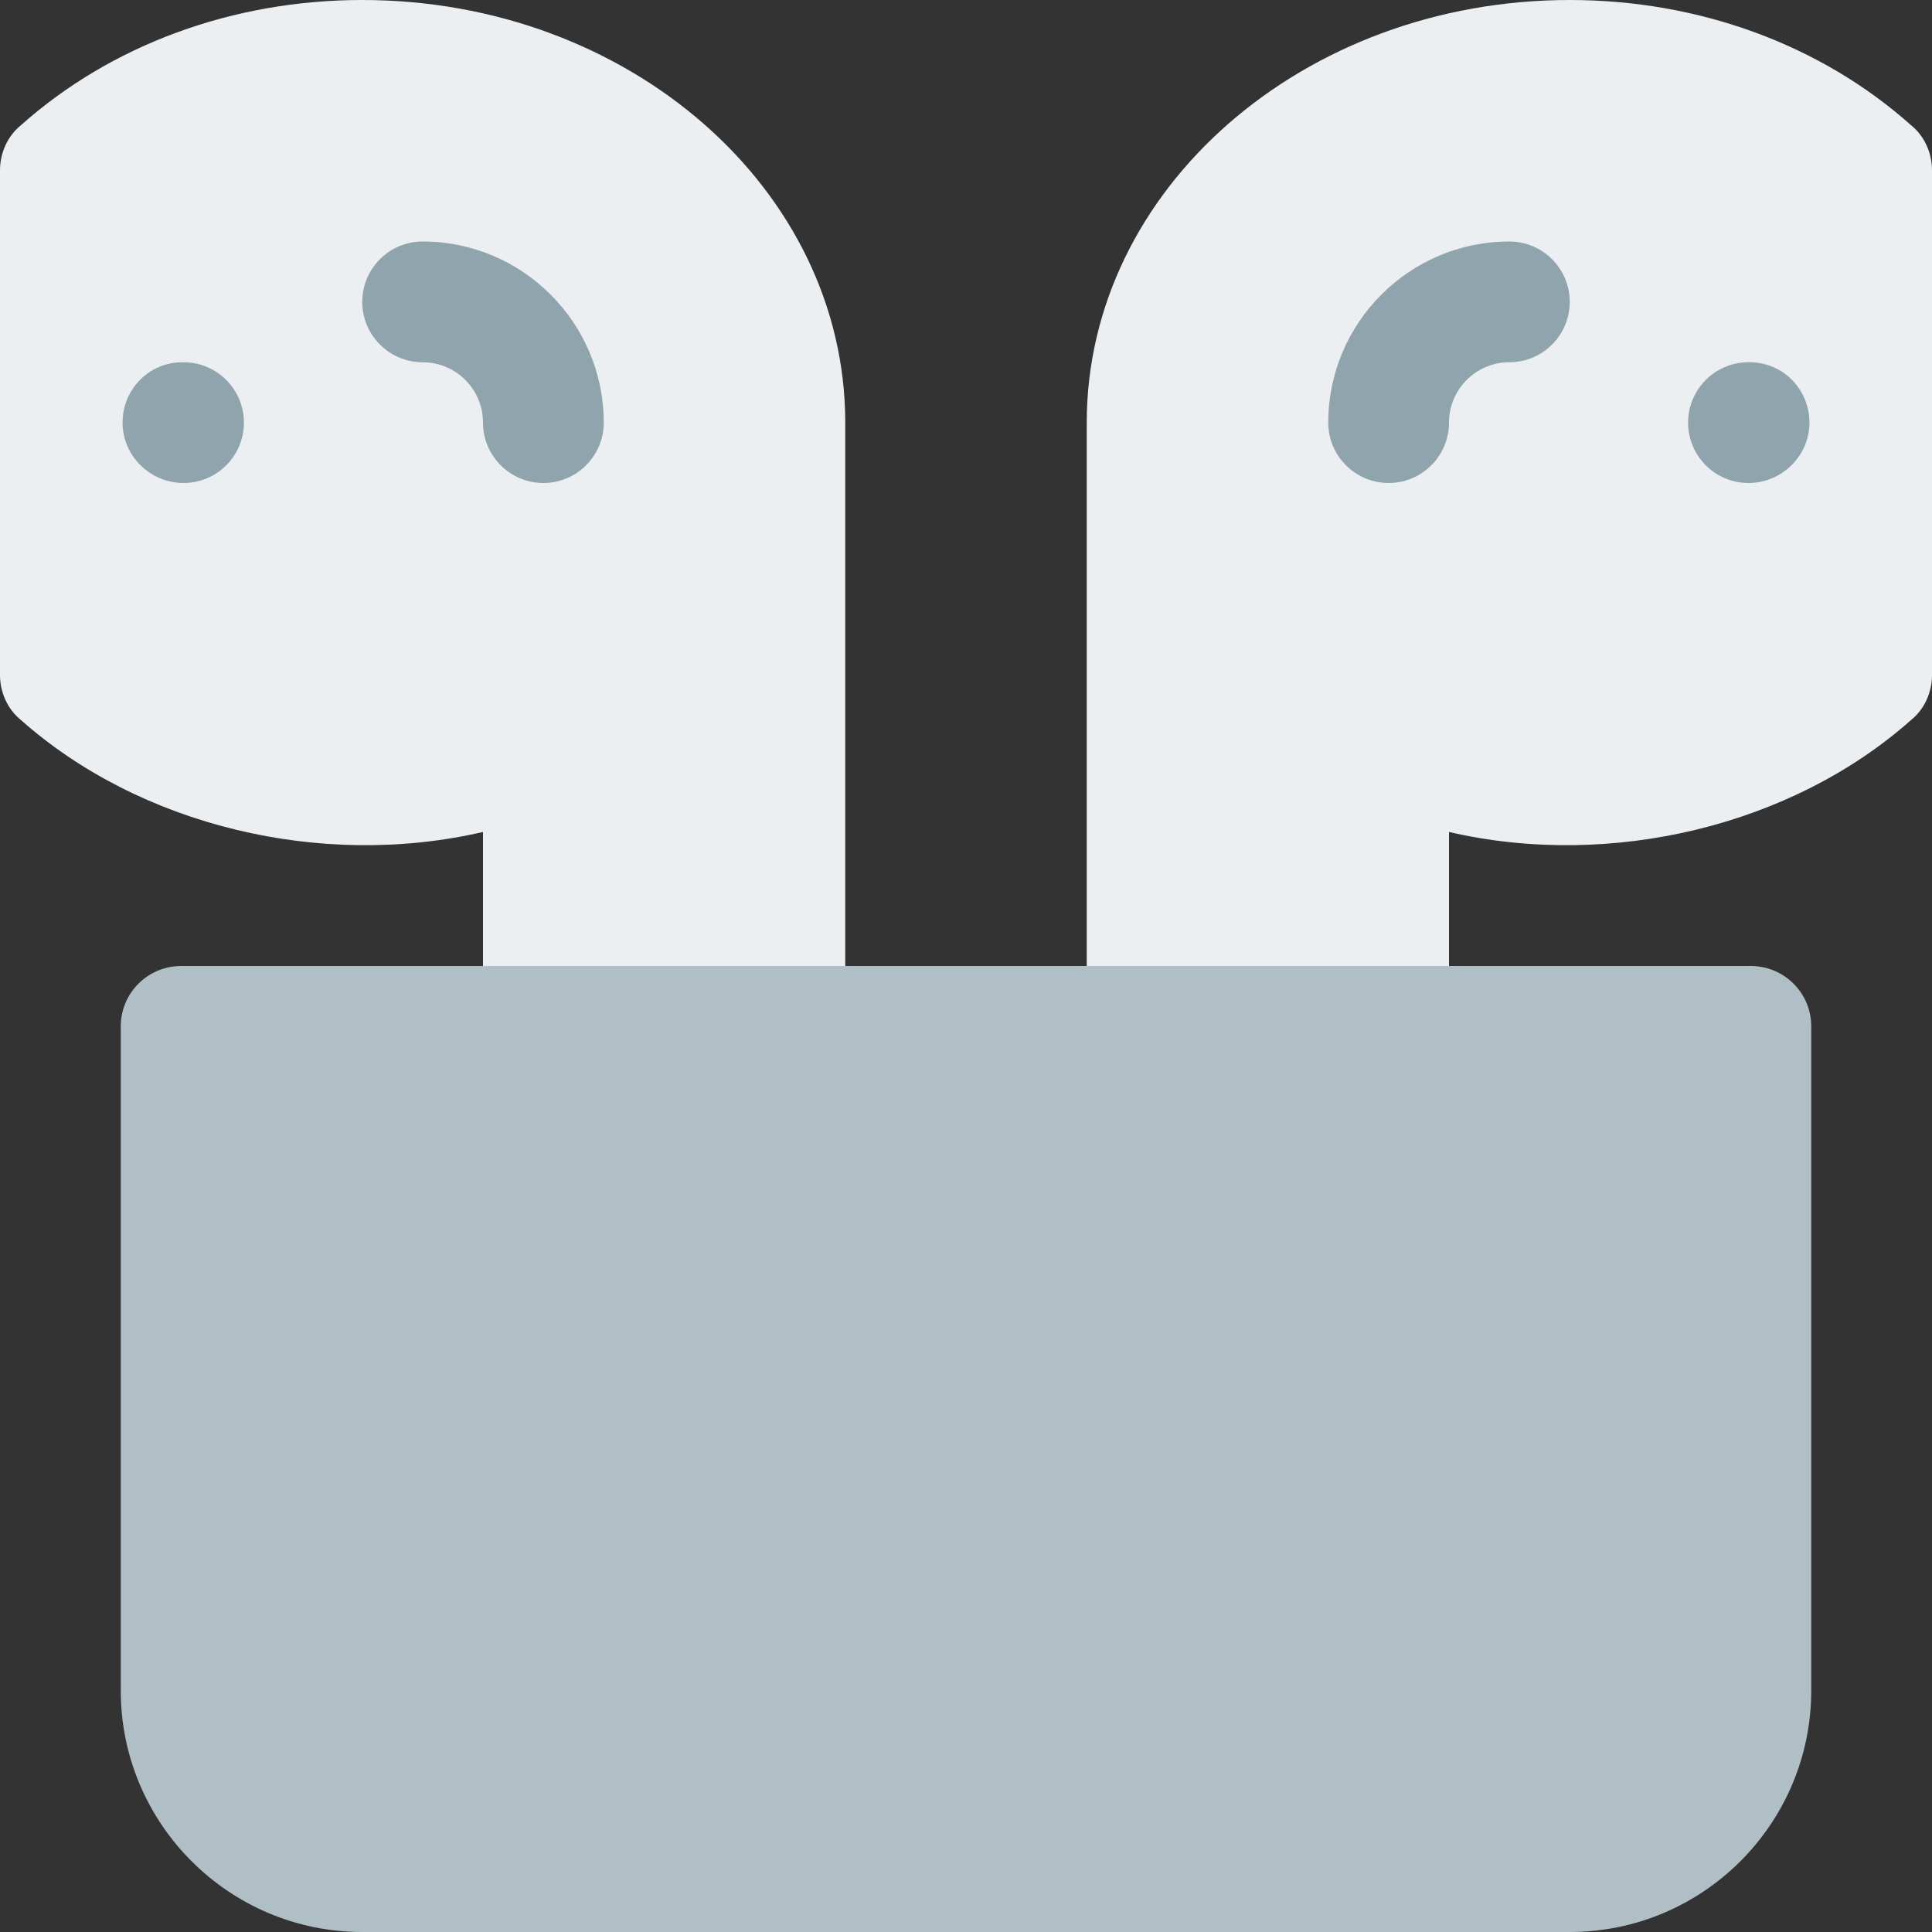 <?xml version="1.0" encoding="iso-8859-1"?>
<!-- Generator: Adobe Illustrator 19.0.0, SVG Export Plug-In . SVG Version: 6.00 Build 0)  -->
<svg version="1.1" id="Capa_1" xmlns="http://www.w3.org/2000/svg" xmlns:xlink="http://www.w3.org/1999/xlink" x="0px" y="0px"
	 viewBox="0 0 512 512" style="enable-background:new 0 0 512 512;" xml:space="preserve">
<rect x="0" y="0" width="512" height="512" fill="#333333" stroke="none"/>
<path style="fill:#607D8B;" d="M224,448v16c0,26.56-21.44,48-48,48s-48-21.44-48-48v-16H224z"/>
<path style="fill:#ECEFF1;" d="M224,112v336h-96V220.48c-42.88,9.92-90.88-1.6-122.56-29.76C1.92,187.84,0,183.36,0,178.88V45.12
	c0-4.48,1.92-8.96,5.44-11.84C29.44,11.84,61.76,0,96,0C166.72,0,224,50.24,224,112z"/>
<g>
	<path style="fill:#90A4AE;" d="M112,64c-8.832,0-16,7.168-16,16s7.168,16,16,16s16,7.168,16,16s7.168,16,16,16s16-7.168,16-16
		C160,85.536,138.464,64,112,64z"/>
	<path style="fill:#90A4AE;" d="M48.64,96h-0.32c-8.832,0-15.84,7.168-15.84,16s7.328,16,16.16,16s16-7.168,16-16
		S57.472,96,48.64,96z"/>
</g>
<path style="fill:#607D8B;" d="M288,448v16c0,26.56,21.44,48,48,48s48-21.44,48-48v-16H288z"/>
<path style="fill:#ECEFF1;" d="M288,112v336h96V220.48c42.88,9.92,90.88-1.6,122.56-29.76c3.52-2.88,5.44-7.36,5.44-11.84V45.12
	c0-4.48-1.92-8.96-5.44-11.84C482.56,11.84,450.24,0,416,0C345.28,0,288,50.24,288,112z"/>
<g>
	<path style="fill:#90A4AE;" d="M400,64c8.832,0,16,7.168,16,16s-7.168,16-16,16s-16,7.168-16,16s-7.168,16-16,16s-16-7.168-16-16
		C352,85.536,373.536,64,400,64z"/>
	<path style="fill:#90A4AE;" d="M463.36,96h0.32c8.832,0,15.84,7.168,15.84,16s-7.328,16-16.16,16s-16-7.168-16-16
		S454.528,96,463.36,96z"/>
</g>
<path style="fill:#B0BEC5;" d="M464,256H48c-8.832,0-16,7.168-16,16v176c0,35.296,28.704,64,64,64h320c35.296,0,64-28.704,64-64V272
	C480,263.168,472.832,256,464,256z"/>
<g>
</g>
<g>
</g>
<g>
</g>
<g>
</g>
<g>
</g>
<g>
</g>
<g>
</g>
<g>
</g>
<g>
</g>
<g>
</g>
<g>
</g>
<g>
</g>
<g>
</g>
<g>
</g>
<g>
</g>
</svg>
